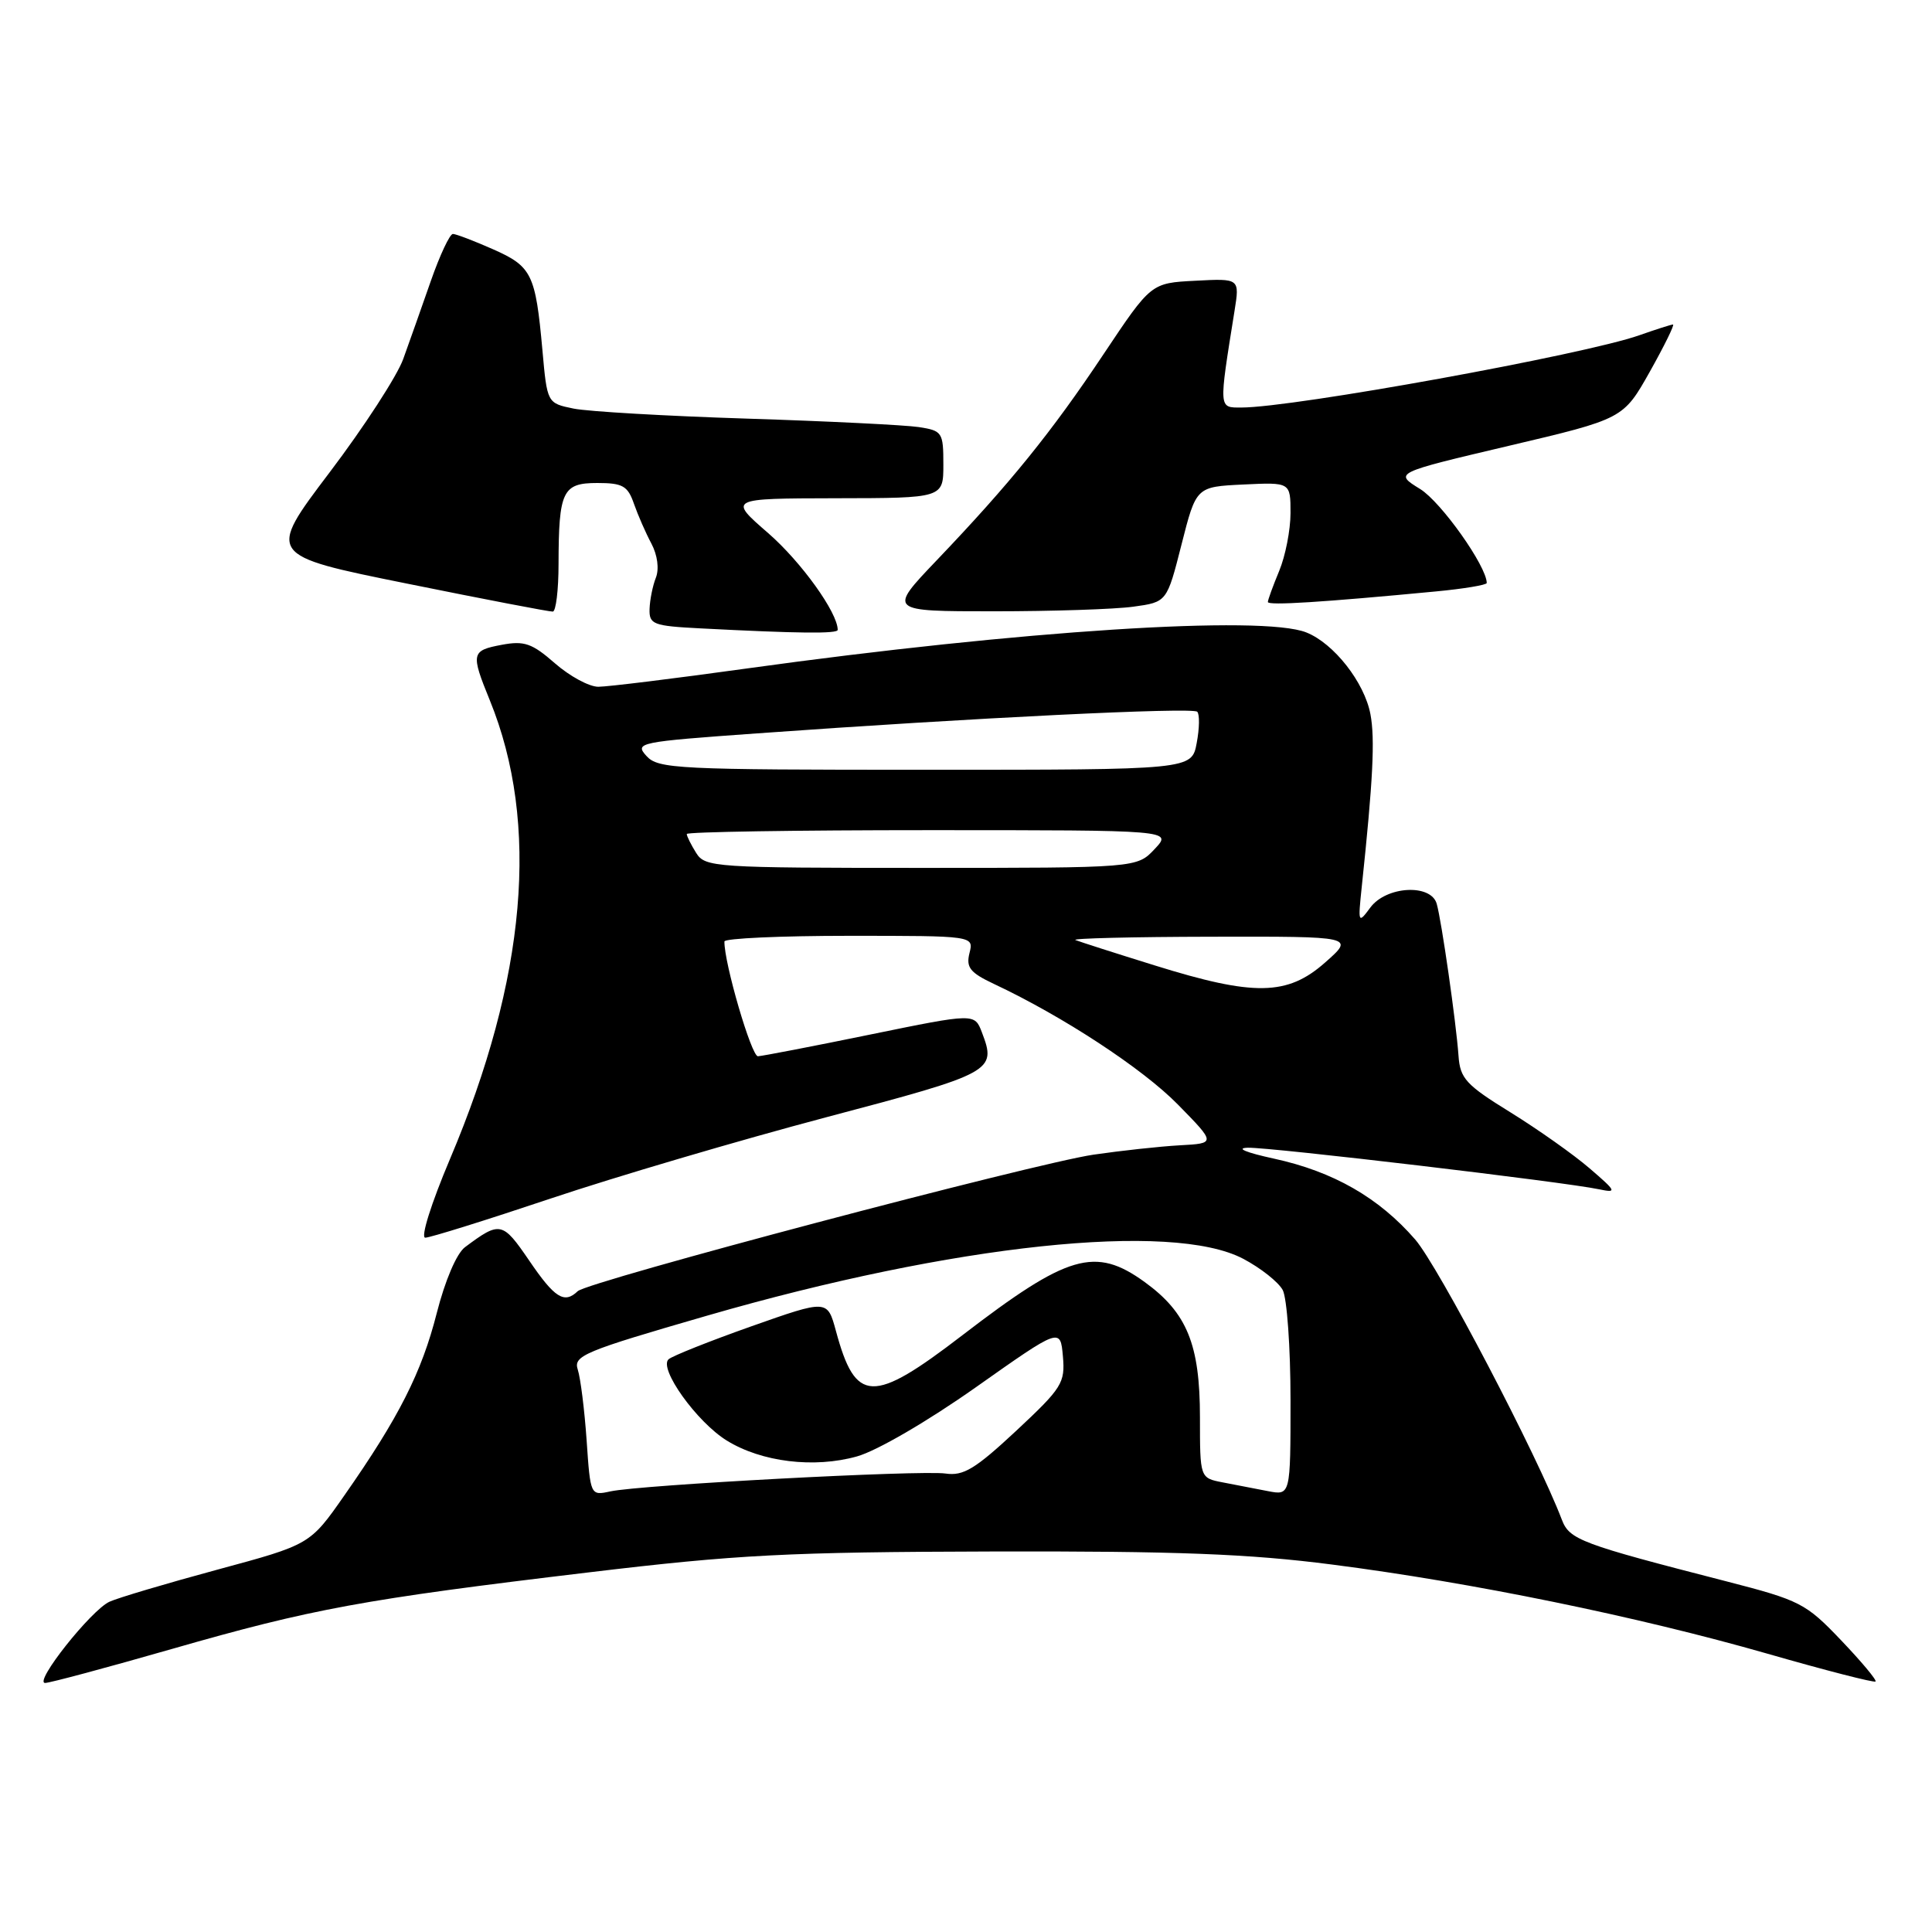 <?xml version="1.0" encoding="UTF-8" standalone="no"?>
<!DOCTYPE svg PUBLIC "-//W3C//DTD SVG 1.1//EN" "http://www.w3.org/Graphics/SVG/1.1/DTD/svg11.dtd" >
<svg xmlns="http://www.w3.org/2000/svg" xmlns:xlink="http://www.w3.org/1999/xlink" version="1.1" viewBox="0 0 256 256">
 <g >
 <path fill="currentColor"
d=" M 22.80 218.49 C 41.33 213.17 48.11 211.92 78.00 208.35 C 97.68 205.99 104.39 205.65 131.50 205.58 C 155.83 205.52 165.51 205.89 176.50 207.31 C 194.98 209.68 216.99 214.19 234.22 219.13 C 241.90 221.34 248.34 222.99 248.52 222.81 C 248.71 222.63 246.64 220.16 243.94 217.33 C 239.28 212.44 238.51 212.05 228.77 209.54 C 209.42 204.57 207.96 204.02 206.95 201.36 C 203.70 192.83 190.60 167.80 187.52 164.24 C 182.71 158.70 176.68 155.24 168.83 153.53 C 165.10 152.72 163.67 152.13 165.35 152.08 C 168.30 152.00 207.29 156.61 211.90 157.59 C 214.29 158.09 214.19 157.87 210.64 154.82 C 208.52 152.99 203.79 149.65 200.14 147.39 C 194.24 143.75 193.47 142.91 193.26 139.89 C 192.94 135.42 191.01 121.97 190.37 119.75 C 189.60 117.07 183.68 117.41 181.58 120.25 C 179.97 122.43 179.93 122.35 180.44 117.50 C 181.93 103.43 182.21 97.91 181.59 94.64 C 180.80 90.43 176.75 85.25 173.09 83.80 C 167.28 81.48 135.20 83.55 99.00 88.57 C 89.38 89.91 80.50 91.00 79.28 91.00 C 78.07 91.00 75.48 89.60 73.53 87.89 C 70.50 85.24 69.47 84.88 66.49 85.44 C 62.44 86.20 62.36 86.56 64.91 92.81 C 71.55 109.12 69.76 129.66 59.62 153.59 C 57.12 159.50 55.71 164.00 56.35 164.00 C 56.98 164.00 64.47 161.66 73.00 158.80 C 81.52 155.94 97.94 151.10 109.49 148.04 C 131.63 142.19 132.07 141.94 130.11 136.80 C 129.14 134.25 129.14 134.25 115.32 137.08 C 107.72 138.64 101.02 139.93 100.43 139.96 C 99.57 139.99 95.94 127.57 95.99 124.75 C 95.99 124.34 103.43 124.00 112.52 124.00 C 129.04 124.00 129.04 124.00 128.46 126.29 C 127.99 128.19 128.53 128.88 131.69 130.37 C 140.86 134.68 151.40 141.59 156.07 146.35 C 161.12 151.50 161.12 151.50 156.31 151.76 C 153.66 151.91 148.53 152.47 144.89 153.00 C 136.92 154.18 77.89 169.80 76.55 171.09 C 74.77 172.80 73.50 172.00 70.12 167.03 C 66.58 161.85 66.27 161.78 61.61 165.26 C 60.50 166.09 58.97 169.68 57.87 174.00 C 55.87 181.86 52.85 187.83 45.63 198.15 C 41.08 204.67 41.08 204.67 28.79 207.99 C 22.03 209.82 15.60 211.73 14.50 212.24 C 12.05 213.37 4.42 223.00 5.98 223.00 C 6.59 223.00 14.16 220.97 22.80 218.49 Z  M 111.00 83.46 C 111.00 81.18 106.17 74.46 101.80 70.65 C 96.50 66.05 96.50 66.05 110.75 66.02 C 125.00 66.00 125.00 66.00 125.00 61.55 C 125.00 57.29 124.86 57.07 121.75 56.59 C 119.96 56.32 109.72 55.81 99.00 55.47 C 88.28 55.13 77.92 54.53 76.00 54.14 C 72.50 53.42 72.50 53.42 71.87 46.36 C 70.96 36.30 70.47 35.30 65.31 33.02 C 62.80 31.91 60.41 31.00 60.01 31.00 C 59.60 31.00 58.28 33.81 57.08 37.25 C 55.88 40.69 54.24 45.33 53.43 47.57 C 52.63 49.80 48.24 56.57 43.67 62.60 C 35.36 73.58 35.36 73.58 53.93 77.33 C 64.14 79.40 72.84 81.07 73.25 81.04 C 73.66 81.02 74.01 78.19 74.01 74.75 C 74.03 65.06 74.54 64.00 79.14 64.00 C 82.51 64.00 83.18 64.38 84.00 66.75 C 84.53 68.26 85.57 70.64 86.32 72.04 C 87.12 73.56 87.36 75.38 86.91 76.54 C 86.48 77.62 86.11 79.49 86.07 80.70 C 86.01 82.73 86.54 82.94 92.75 83.26 C 105.85 83.94 111.00 83.99 111.00 83.46 Z  M 150.17 80.39 C 154.62 79.78 154.62 79.78 156.56 72.14 C 158.50 64.50 158.50 64.50 164.75 64.20 C 171.00 63.90 171.00 63.90 171.00 67.98 C 171.00 70.23 170.32 73.68 169.50 75.65 C 168.68 77.63 168.00 79.48 168.00 79.77 C 168.00 80.26 175.26 79.80 190.25 78.37 C 193.96 78.02 197.00 77.51 197.00 77.25 C 197.00 75.04 190.96 66.52 188.18 64.80 C 184.71 62.66 184.71 62.66 199.90 59.08 C 215.09 55.50 215.09 55.50 218.61 49.25 C 220.54 45.81 221.92 43.00 221.68 43.00 C 221.45 43.00 219.44 43.64 217.23 44.42 C 209.92 47.00 171.38 54.00 164.49 54.00 C 161.46 54.00 161.48 54.32 163.58 41.20 C 164.27 36.89 164.27 36.89 158.39 37.20 C 152.52 37.50 152.52 37.50 146.24 46.91 C 139.33 57.28 133.86 64.04 124.11 74.25 C 117.67 81.00 117.67 81.00 131.70 81.00 C 139.41 81.00 147.72 80.73 150.17 80.39 Z  M 77.73 190.84 C 77.45 186.81 76.92 182.60 76.56 181.49 C 75.95 179.64 77.31 179.07 93.70 174.33 C 126.37 164.88 155.27 161.82 164.72 166.79 C 167.04 168.01 169.40 169.88 169.97 170.94 C 170.53 172.00 171.00 178.56 171.00 185.51 C 171.00 198.16 171.00 198.16 168.00 197.58 C 166.35 197.26 163.65 196.74 162.00 196.42 C 159.00 195.84 159.00 195.84 159.00 187.82 C 159.00 178.14 157.29 173.95 151.68 169.88 C 145.12 165.13 141.50 166.19 127.50 176.94 C 115.59 186.08 113.37 186.00 110.76 176.34 C 109.63 172.19 109.63 172.19 99.57 175.74 C 94.03 177.70 89.09 179.67 88.59 180.11 C 87.24 181.32 92.32 188.42 96.30 190.88 C 100.91 193.73 107.87 194.58 113.56 192.98 C 116.18 192.25 122.93 188.32 129.32 183.81 C 140.50 175.92 140.50 175.92 140.84 179.71 C 141.15 183.25 140.74 183.90 134.65 189.59 C 129.21 194.66 127.65 195.60 125.28 195.25 C 122.02 194.78 84.84 196.75 80.86 197.62 C 78.24 198.19 78.23 198.17 77.73 190.84 Z  M 153.00 127.92 C 147.78 126.30 143.05 124.78 142.50 124.56 C 141.95 124.34 150.05 124.14 160.50 124.12 C 179.50 124.08 179.50 124.08 175.58 127.54 C 170.58 131.96 166.18 132.03 153.00 127.92 Z  M 92.24 113.01 C 91.56 111.92 91.00 110.80 91.00 110.51 C 91.00 110.23 105.48 110.00 123.17 110.00 C 155.35 110.00 155.35 110.00 153.00 112.50 C 150.65 115.00 150.65 115.00 122.07 115.00 C 94.63 115.00 93.43 114.92 92.24 113.01 Z  M 85.66 100.17 C 84.06 98.41 84.61 98.30 100.25 97.18 C 128.86 95.12 158.02 93.69 158.64 94.31 C 158.97 94.64 158.94 96.50 158.57 98.45 C 157.91 102.00 157.91 102.00 122.61 102.00 C 89.69 102.00 87.20 101.88 85.66 100.17 Z "/>
</g>
</svg>